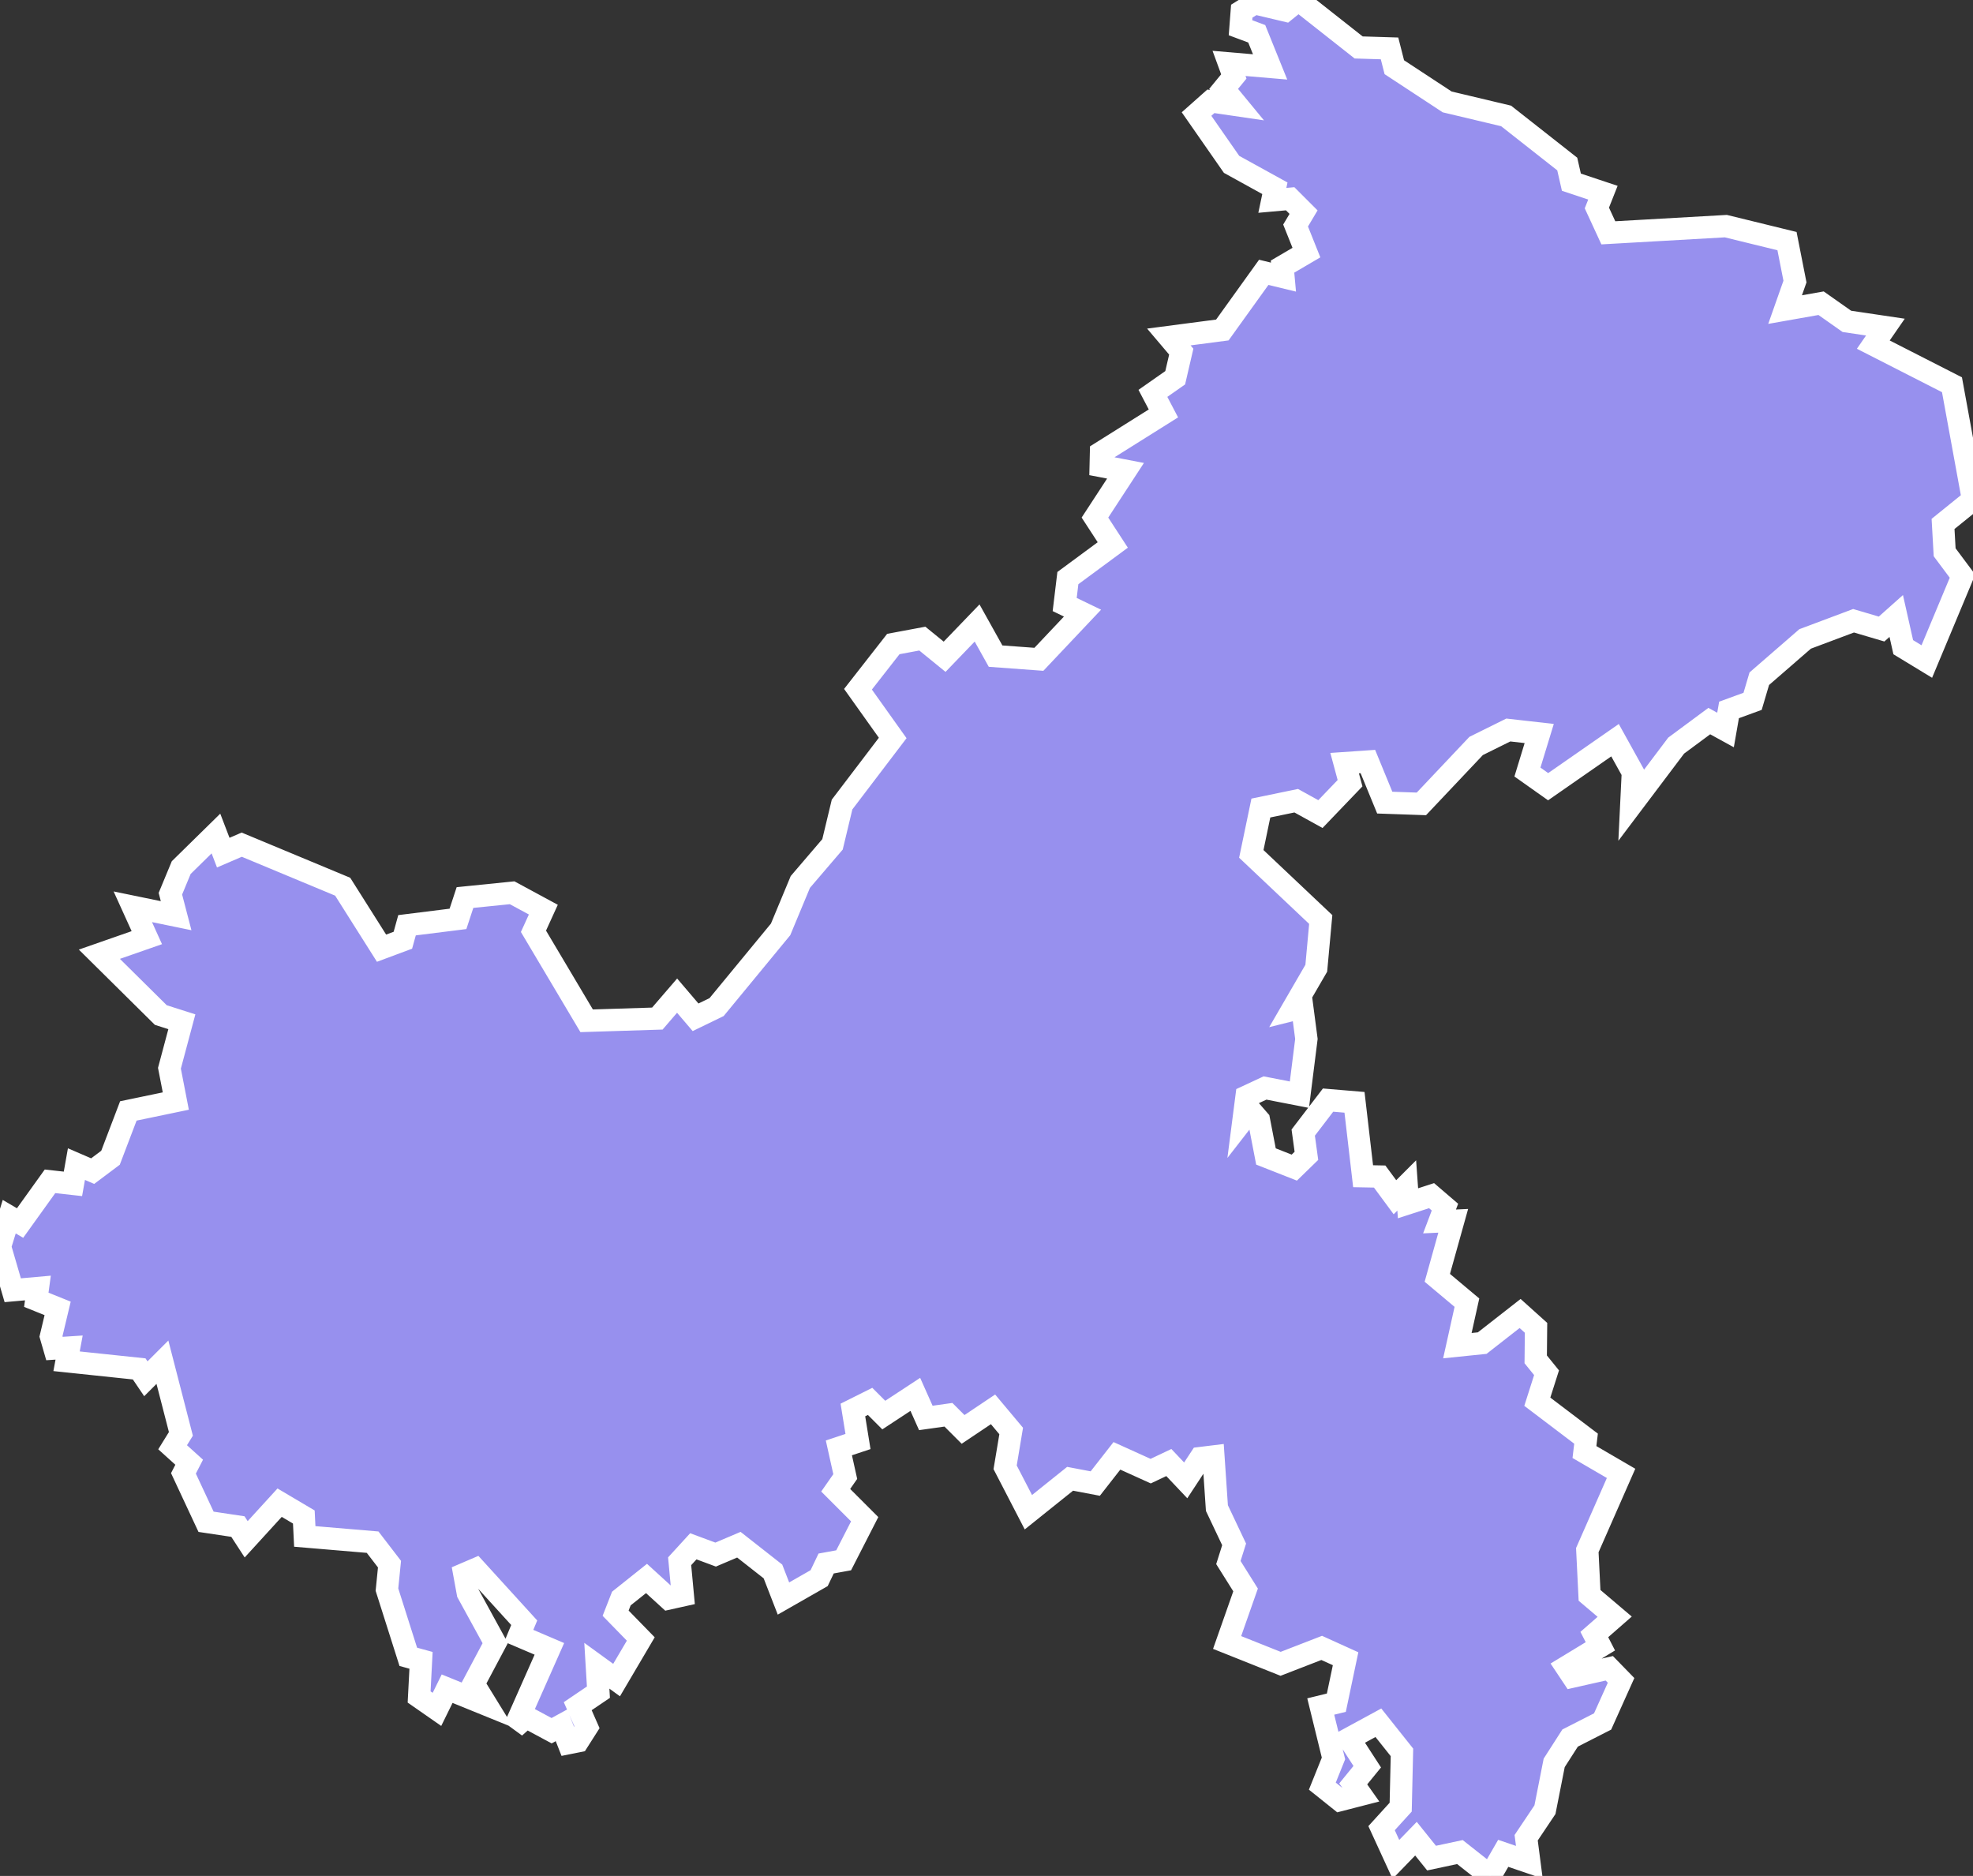 <svg xmlns="http://www.w3.org/2000/svg" viewBox="401.218 373.1 61.95 58.9" width="61.95" height="58.9">
            <rect x="401.218" y="373.1" width="61.95" height="58.9" fill="#333333" stroke="none"/>
            <path 
                d="m 441.988,373.1 1.89,1.49 0.97,0.03 0.15,0.59 1.66,1.09 1.85,0.44 1.92,1.51 0.13,0.57 0.99,0.33 -0.19,0.48 0.36,0.78 3.69,-0.21 0,0 1.92,0.47 0.25,1.27 -0.31,0.88 1.13,-0.2 0.81,0.57 1.21,0.18 -0.38,0.55 2.47,1.26 0.66,3.61 -0.94,0.76 0.05,0.89 0.56,0.75 -1.12,2.68 -0.74,-0.45 -0.22,-0.98 -0.46,0.41 -0.88,-0.26 -1.52,0.57 -1.44,1.25 -0.21,0.71 -0.74,0.27 -0.11,0.63 -0.51,-0.28 -1.04,0.77 -1.41,1.87 0.05,-1.03 -0.56,-1.01 -2.1,1.46 -0.65,-0.46 0.37,-1.21 -0.97,-0.11 -1.01,0.5 -1.72,1.82 -1.15,-0.04 -0.53,-1.29 -0.73,0.05 0.17,0.63 -0.93,0.97 -0.76,-0.42 -1.11,0.23 -0.3,1.44 2.18,2.06 -0.14,1.53 -0.76,1.31 0.32,-0.08 0.13,0.99 -0.22,1.75 -1.08,-0.21 -0.58,0.27 -0.09,0.7 0.21,-0.27 0.27,0.31 0.22,1.14 0.89,0.35 0.38,-0.37 -0.1,-0.73 0.78,-1.02 0.83,0.07 0.27,2.32 0.52,0.01 0.48,0.65 0.37,-0.37 0.04,0.56 0.74,-0.24 0.42,0.36 -0.17,0.45 0.43,-0.02 -0.5,1.79 0.93,0.78 -0.3,1.35 0.78,-0.08 1.19,-0.93 0.5,0.45 -0.01,0.99 0.34,0.42 -0.29,0.91 1.53,1.16 0,0 -0.05,0.42 1.15,0.67 -1.06,2.41 0.07,1.42 0.79,0.67 -0.64,0.56 0.19,0.37 -1.07,0.65 0.2,0.3 1.15,-0.26 0.37,0.38 -0.58,1.29 0,0 -1.02,0.52 -0.5,0.78 -0.29,1.47 -0.59,0.88 0.1,0.77 -0.82,-0.28 -0.41,0.71 -0.95,-0.75 -0.89,0.19 -0.49,-0.61 -0.63,0.65 -0.45,-0.98 0.6,-0.66 0.04,-1.72 -0.74,-0.93 -0.92,0.5 0.57,0.88 -0.44,0.54 0.24,0.34 -0.66,0.17 -0.55,-0.44 0.35,-0.87 -0.4,-1.63 0.49,-0.12 0.29,-1.38 -0.75,-0.34 -1.29,0.5 -1.68,-0.67 0.58,-1.65 -0.54,-0.86 0.18,-0.57 -0.54,-1.14 -0.11,-1.62 -0.41,0.05 -0.46,0.7 -0.53,-0.56 -0.57,0.27 -1.06,-0.48 -0.68,0.87 -0.79,-0.15 -1.31,1.05 -0.73,-1.41 0.19,-1.14 -0.57,-0.68 -0.94,0.63 -0.46,-0.46 -0.71,0.1 -0.33,-0.74 -0.99,0.65 -0.43,-0.43 -0.54,0.27 0.16,0.99 -0.6,0.2 0.2,0.9 -0.3,0.43 0.91,0.91 -0.66,1.29 -0.55,0.1 -0.22,0.46 -1.12,0.64 -0.33,-0.85 -1.07,-0.84 -0.73,0.31 -0.7,-0.26 -0.43,0.47 0.1,1.07 -0.45,0.1 -0.69,-0.63 -0.79,0.63 -0.18,0.46 0.79,0.81 -0.76,1.29 -0.62,-0.45 0.05,0.83 -0.65,0.44 0.29,0.66 -0.28,0.44 -0.3,0.06 -0.22,-0.56 -0.31,0.17 -0.8,-0.43 -0.36,0.32 1.09,-2.46 -0.96,-0.41 0.17,-0.41 -1.53,-1.68 -0.35,0.15 0.11,0.6 0.86,1.57 -0.68,1.28 0.4,0.65 -1.23,-0.5 -0.32,0.65 0,0 -0.56,-0.39 0.06,-1.15 -0.4,-0.11 -0.67,-2.11 0.08,-0.8 -0.53,-0.69 -2.13,-0.18 -0.03,-0.61 -0.76,-0.45 -1.05,1.15 -0.26,-0.4 -1,-0.15 -0.71,-1.52 0.18,-0.35 -0.52,-0.47 0.26,-0.42 -0.58,-2.25 -0.52,0.52 -0.21,-0.31 -2.28,-0.24 0.08,-0.43 -0.46,0.03 -0.11,-0.38 0.21,-0.88 -0.67,-0.27 0.05,-0.37 -0.79,0.07 -0.4,-1.37 0.29,-0.94 0.34,0.2 0.94,-1.31 0.72,0.08 0.11,-0.62 0.51,0.22 0.56,-0.42 0.56,-1.47 1.49,-0.31 -0.2,-1.03 0.39,-1.46 -0.66,-0.21 -1.93,-1.91 1.49,-0.52 -0.44,-0.97 1.36,0.28 -0.18,-0.69 0.34,-0.82 1.09,-1.07 0.23,0.6 0.58,-0.25 3.17,1.32 1.22,1.93 0.67,-0.25 0.13,-0.47 1.6,-0.2 0.22,-0.67 1.48,-0.15 0.98,0.53 -0.31,0.68 1.67,2.81 2.22,-0.07 0.62,-0.72 0.58,0.68 0.66,-0.32 2.01,-2.44 0.62,-1.49 1.01,-1.18 0.3,-1.25 1.59,-2.09 -1.09,-1.53 1.11,-1.42 0.91,-0.17 0.7,0.57 1.02,-1.06 0.58,1.04 1.36,0.1 1.37,-1.45 -0.56,-0.27 0.1,-0.83 1.41,-1.04 -0.56,-0.86 0.96,-1.47 -0.78,-0.15 0.01,-0.42 1.96,-1.23 -0.33,-0.63 0.7,-0.49 0.19,-0.82 -0.39,-0.46 1.68,-0.22 1.3,-1.81 0.62,0.15 -0.03,-0.33 0.75,-0.44 -0.34,-0.85 0.25,-0.42 -0.42,-0.42 -0.56,0.05 0.08,-0.38 -1.36,-0.75 -1.1,-1.58 0.45,-0.4 0.82,0.12 -0.42,-0.51 0.32,-0.39 -0.15,-0.41 1.29,0.11 -0.42,-1.04 -0.51,-0.19 0.04,-0.52 0.4,-0.25 0.97,0.23 z" 
                fill="rgb(151, 144, 238)" 
                stroke="white" 
                stroke-width=".7px"
                title="Chongqing" 
                id="CN-50" 
            />
        </svg>